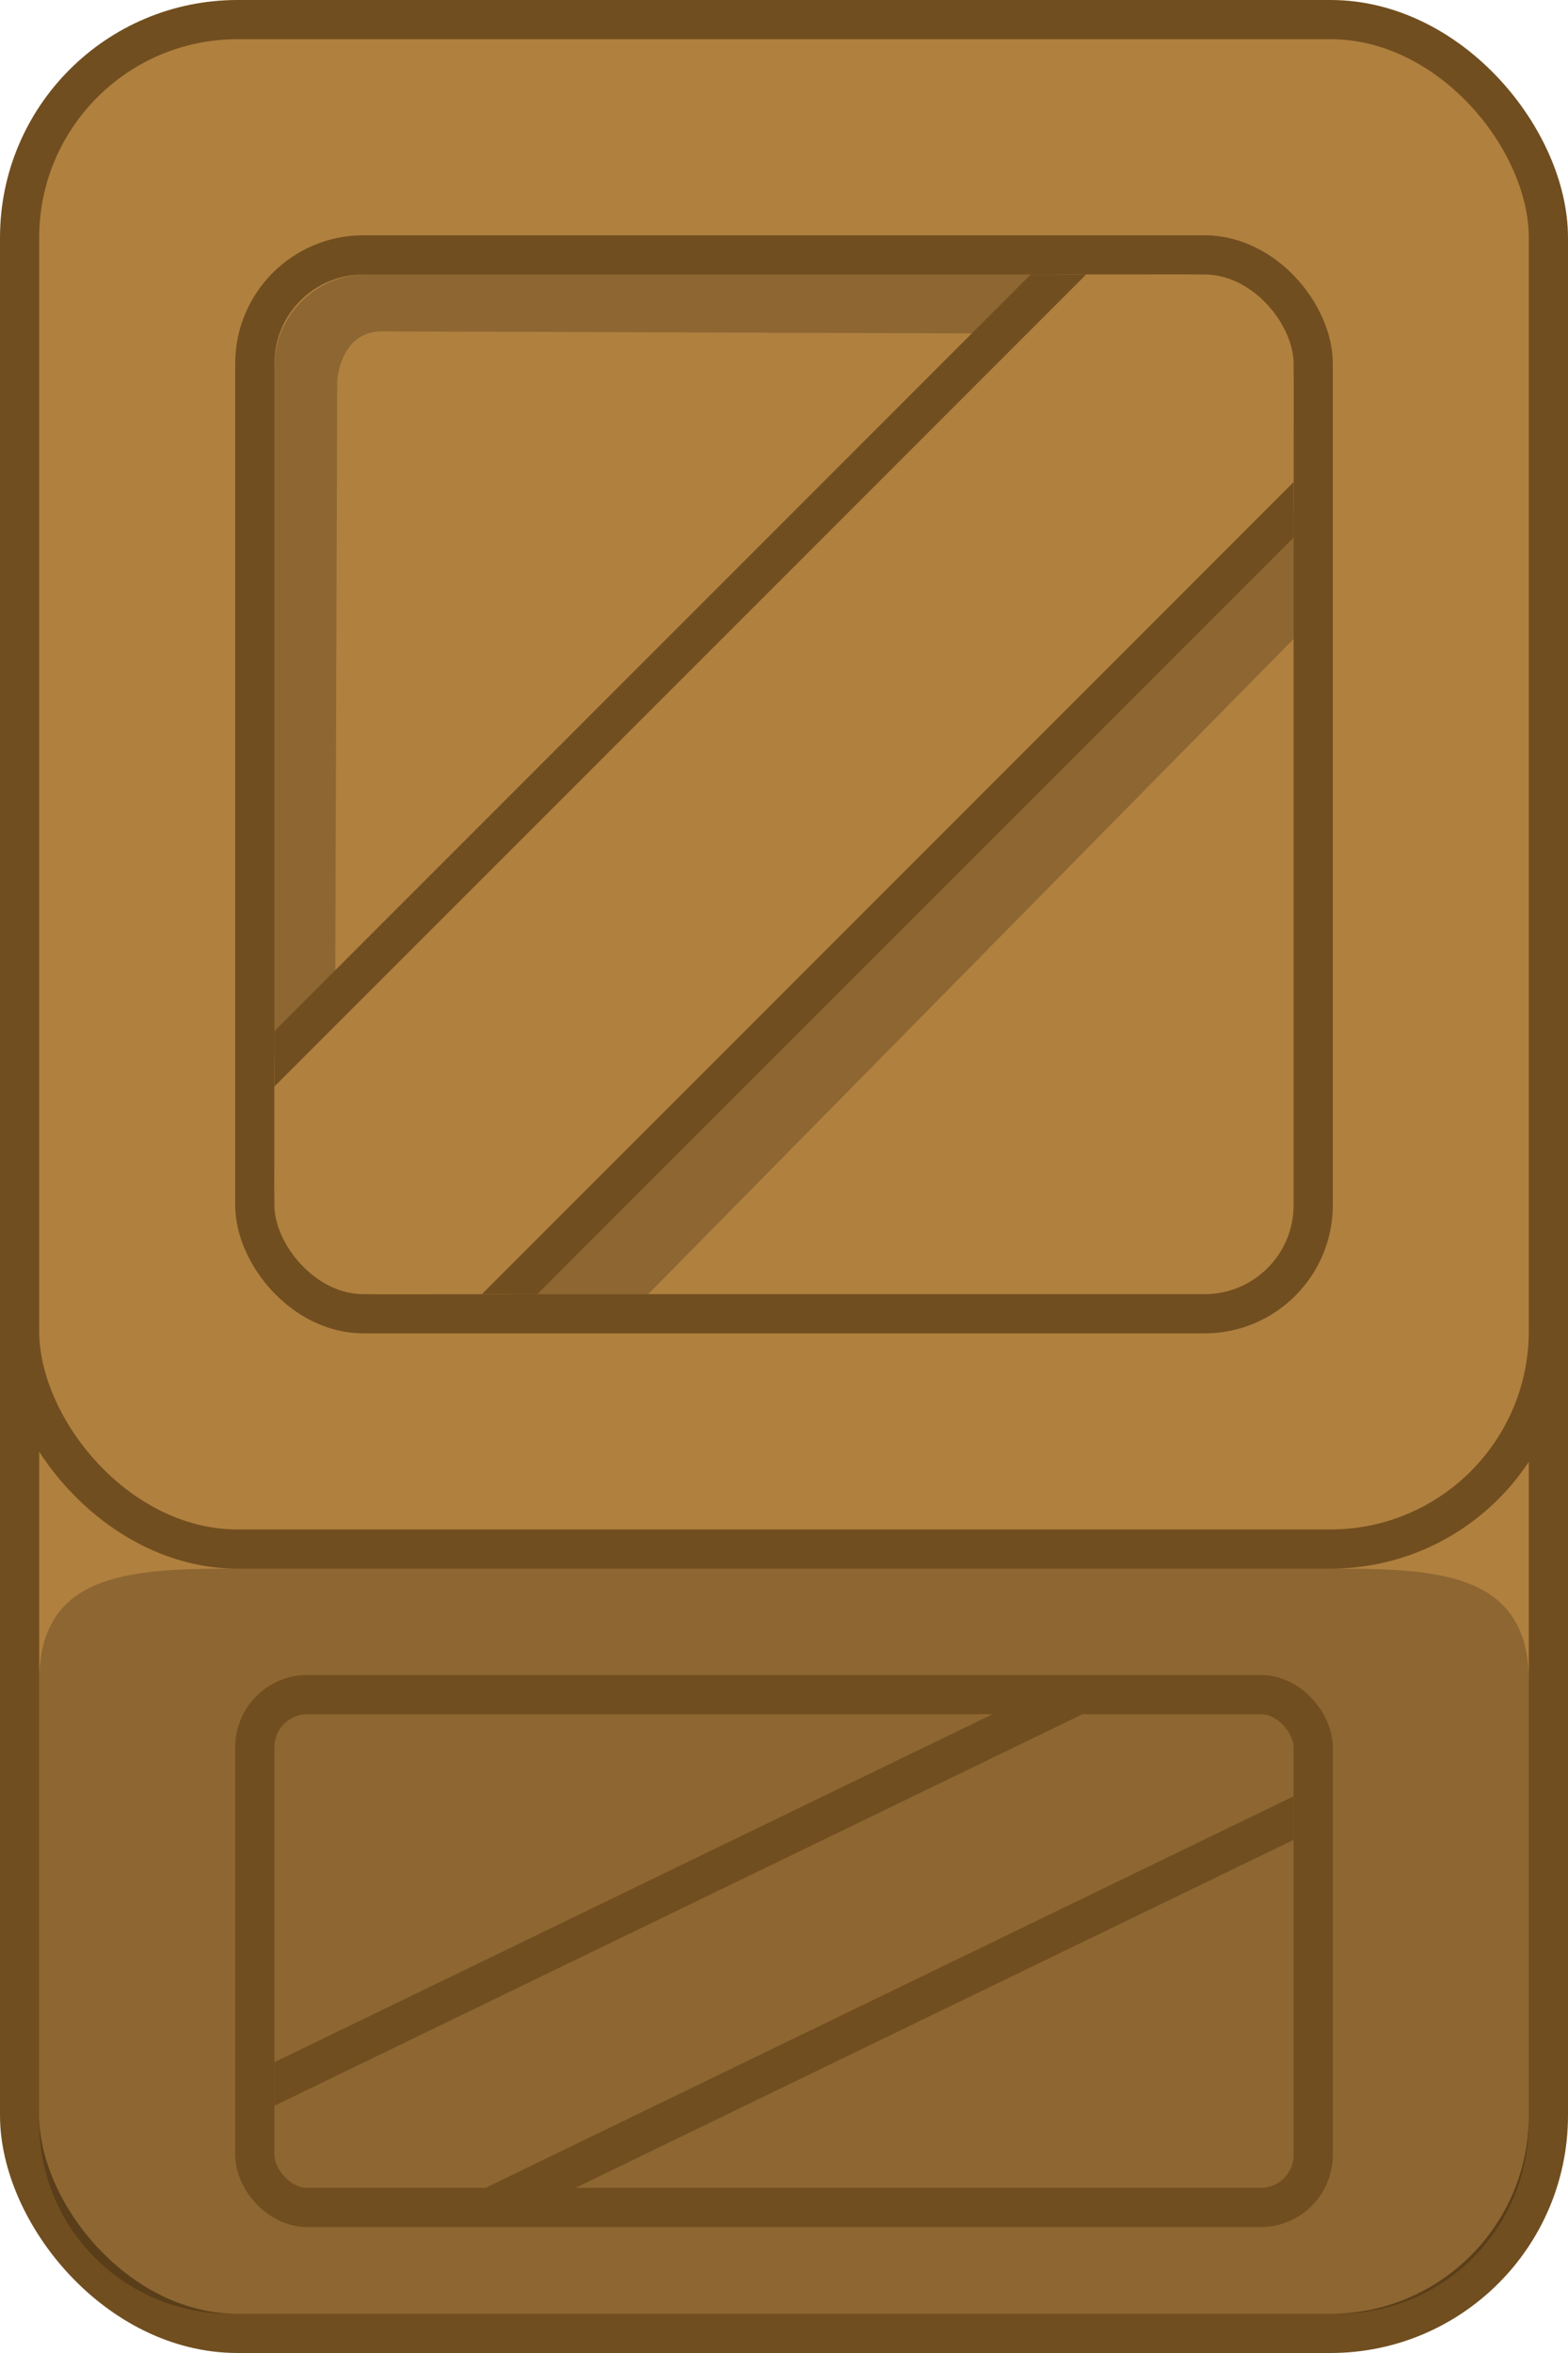 <?xml version="1.0" encoding="UTF-8" standalone="no"?>
<!-- Created with Inkscape (http://www.inkscape.org/) -->

<svg
   xmlns:dc="http://purl.org/dc/elements/1.1/"
   xmlns:cc="http://creativecommons.org/ns#"
   xmlns:rdf="http://www.w3.org/1999/02/22-rdf-syntax-ns#"
   xmlns:svg="http://www.w3.org/2000/svg"
   xmlns="http://www.w3.org/2000/svg"
   xmlns:sodipodi="http://sodipodi.sourceforge.net/DTD/sodipodi-0.dtd"
   xmlns:inkscape="http://www.inkscape.org/namespaces/inkscape"
   width="160"
   height="240"
   viewBox="0 0 42.333 63.5"
   version="1.1"
   id="svg8"
   inkscape:version="0.92.5 (2060ec1f9f, 2020-04-08)"
   sodipodi:docname="box1.svg"
   inkscape:export-filename="/home/victor/Projects/sokoadventure-2/data/img/sprite/box1.png"
   inkscape:export-xdpi="96"
   inkscape:export-ydpi="96">
  <defs
     id="defs2">
    <clipPath
       clipPathUnits="userSpaceOnUse"
       id="clipPath856">
      <rect
         ry="2.822"
         y="240.908"
         x="7.408"
         height="27.517"
         width="27.517"
         id="rect858"
         style="fill:#b0803f;fill-opacity:1;stroke:none;stroke-width:1.058;stroke-linecap:round;stroke-linejoin:round;stroke-miterlimit:4;stroke-dasharray:none;stroke-opacity:1" />
    </clipPath>
    <clipPath
       clipPathUnits="userSpaceOnUse"
       id="clipPath861">
      <rect
         ry="1.367"
         y="279.488"
         x="7.408"
         height="13.328"
         width="27.517"
         id="rect863"
         style="fill:#b0803f;fill-opacity:1;stroke:none;stroke-width:1.058;stroke-linecap:round;stroke-linejoin:round;stroke-miterlimit:4;stroke-dasharray:none;stroke-opacity:1" />
    </clipPath>
    <clipPath
       clipPathUnits="userSpaceOnUse"
       id="clipPath878">
      <rect
         style="fill:#b0803f;fill-opacity:1;stroke:none;stroke-width:1.058;stroke-linecap:round;stroke-linejoin:round;stroke-miterlimit:4;stroke-dasharray:none;stroke-opacity:1"
         id="rect880"
         width="27.517"
         height="27.517"
         x="7.408"
         y="240.908"
         ry="2.487" />
    </clipPath>
    <clipPath
       clipPathUnits="userSpaceOnUse"
       id="clipPath884">
      <rect
         ry="2.487"
         y="240.908"
         x="7.408"
         height="27.517"
         width="27.517"
         id="rect886"
         style="fill:#b0803f;fill-opacity:1;stroke:none;stroke-width:1.058;stroke-linecap:round;stroke-linejoin:round;stroke-miterlimit:4;stroke-dasharray:none;stroke-opacity:1" />
    </clipPath>
  </defs>
  <sodipodi:namedview
     id="base"
     pagecolor="#ffffff"
     bordercolor="#666666"
     borderopacity="1.0"
     inkscape:pageopacity="0.0"
     inkscape:pageshadow="2"
     inkscape:zoom="1"
     inkscape:cx="22.470919"
     inkscape:cy="132.75537"
     inkscape:document-units="px"
     inkscape:current-layer="layer1"
     showgrid="false"
     units="px"
     inkscape:pagecheckerboard="true"
     inkscape:showpageshadow="false"
     inkscape:window-width="1920"
     inkscape:window-height="1015"
     inkscape:window-x="0"
     inkscape:window-y="0"
     inkscape:window-maximized="1"
     inkscape:snap-global="false" />
  <g
     inkscape:label="Layer 1"
     inkscape:groupmode="layer"
     id="layer1"
     transform="translate(0,-233.5)">
    <rect
       ry="5.884"
       y="255.196"
       x="0.529"
       height="41.275"
       width="41.275"
       id="rect814"
       style="fill:#b0803f;fill-opacity:1;stroke:#714e1f;stroke-width:1.058;stroke-linecap:round;stroke-linejoin:round;stroke-miterlimit:4;stroke-dasharray:none;stroke-opacity:1" />
    <rect
       style="fill:#b0803f;fill-opacity:1;stroke:#714e1f;stroke-width:1.058;stroke-linecap:round;stroke-linejoin:round;stroke-miterlimit:4;stroke-dasharray:none;stroke-opacity:1"
       id="rect812"
       width="41.275"
       height="41.275"
       x="0.529"
       y="234.029"
       ry="5.884" />
    <rect
       ry="2.931"
       y="240.379"
       x="6.879"
       height="28.575"
       width="28.575"
       id="rect821"
       style="fill:#b0803f;fill-opacity:1;stroke:#714e1f;stroke-width:1.058;stroke-linecap:round;stroke-linejoin:round;stroke-miterlimit:4;stroke-dasharray:none;stroke-opacity:1" />
    <path
       style="fill:#000000;fill-opacity:0.2;stroke:none;stroke-width:1.058;stroke-linecap:round;stroke-linejoin:round;stroke-miterlimit:4;stroke-dasharray:none;stroke-opacity:1"
       d="M 6.216,275.833 H 36.118 c 2.857,0 5.157,0.183 5.157,3.041 v 11.911 c 0,2.857 -2.3,5.157 -5.157,5.157 H 6.216 c -2.857,0 -5.157,-2.3 -5.157,-5.157 v -11.911 c 0,-2.857 2.3,-3.041 5.157,-3.041 z"
       id="rect816"
       inkscape:connector-curvature="0"
       sodipodi:nodetypes="sssssssss" />
    <rect
       style="fill:none;fill-opacity:1;stroke:#714e1f;stroke-width:1.058;stroke-linecap:round;stroke-linejoin:round;stroke-miterlimit:4;stroke-dasharray:none;stroke-opacity:1"
       id="rect846"
       width="28.575"
       height="13.841"
       x="6.879"
       y="279.232"
       ry="1.42" />
    <path
       clip-path="url(#clipPath861)"
       sodipodi:nodetypes="ccccccc"
       inkscape:connector-curvature="0"
       id="path848"
       d="m 4.233,294.354 v -3.076 L 31.75,277.95 h 6.35 v 3.076 l -27.517,13.328 z"
       style="fill:none;fill-opacity:1;stroke:#714e1f;stroke-width:1.058;stroke-linecap:round;stroke-linejoin:round;stroke-miterlimit:4;stroke-dasharray:none;stroke-opacity:1" />
    <path
       style="fill:#000000;fill-opacity:0.2;stroke:none;stroke-width:0.529;stroke-linecap:round;stroke-linejoin:round;stroke-miterlimit:4;stroke-dasharray:none;stroke-opacity:1"
       d="m 9.037,264.065 0.067,-20.283 c 0,0 0.067,-1.339 1.205,-1.339 l 19.613,0.067 2.611,-3.749 -24.835,-0.937 -3.749,5.154 0.736,23.831 z"
       id="path865"
       inkscape:connector-curvature="0"
       clip-path="url(#clipPath878)" />
    <path
       style="fill:#000000;fill-opacity:0.2;stroke:none;stroke-width:0.529;stroke-linecap:round;stroke-linejoin:round;stroke-miterlimit:4;stroke-dasharray:none;stroke-opacity:1"
       d="m 15.463,270.492 22.559,-22.893 -0.937,-4.753 -27.378,27.445 z"
       id="path882"
       inkscape:connector-curvature="0"
       clip-path="url(#clipPath884)" />
    <path
       style="fill:#b0803f;fill-opacity:1;stroke:#714e1f;stroke-width:1.058;stroke-linecap:round;stroke-linejoin:round;stroke-miterlimit:4;stroke-dasharray:none;stroke-opacity:1"
       d="m 4.233,271.6 v -6.35 L 31.75,237.733 h 6.35 v 6.35 l -27.517,27.517 z"
       id="path823"
       inkscape:connector-curvature="0"
       sodipodi:nodetypes="ccccccc"
       clip-path="url(#clipPath856)" />
  </g>
</svg>
